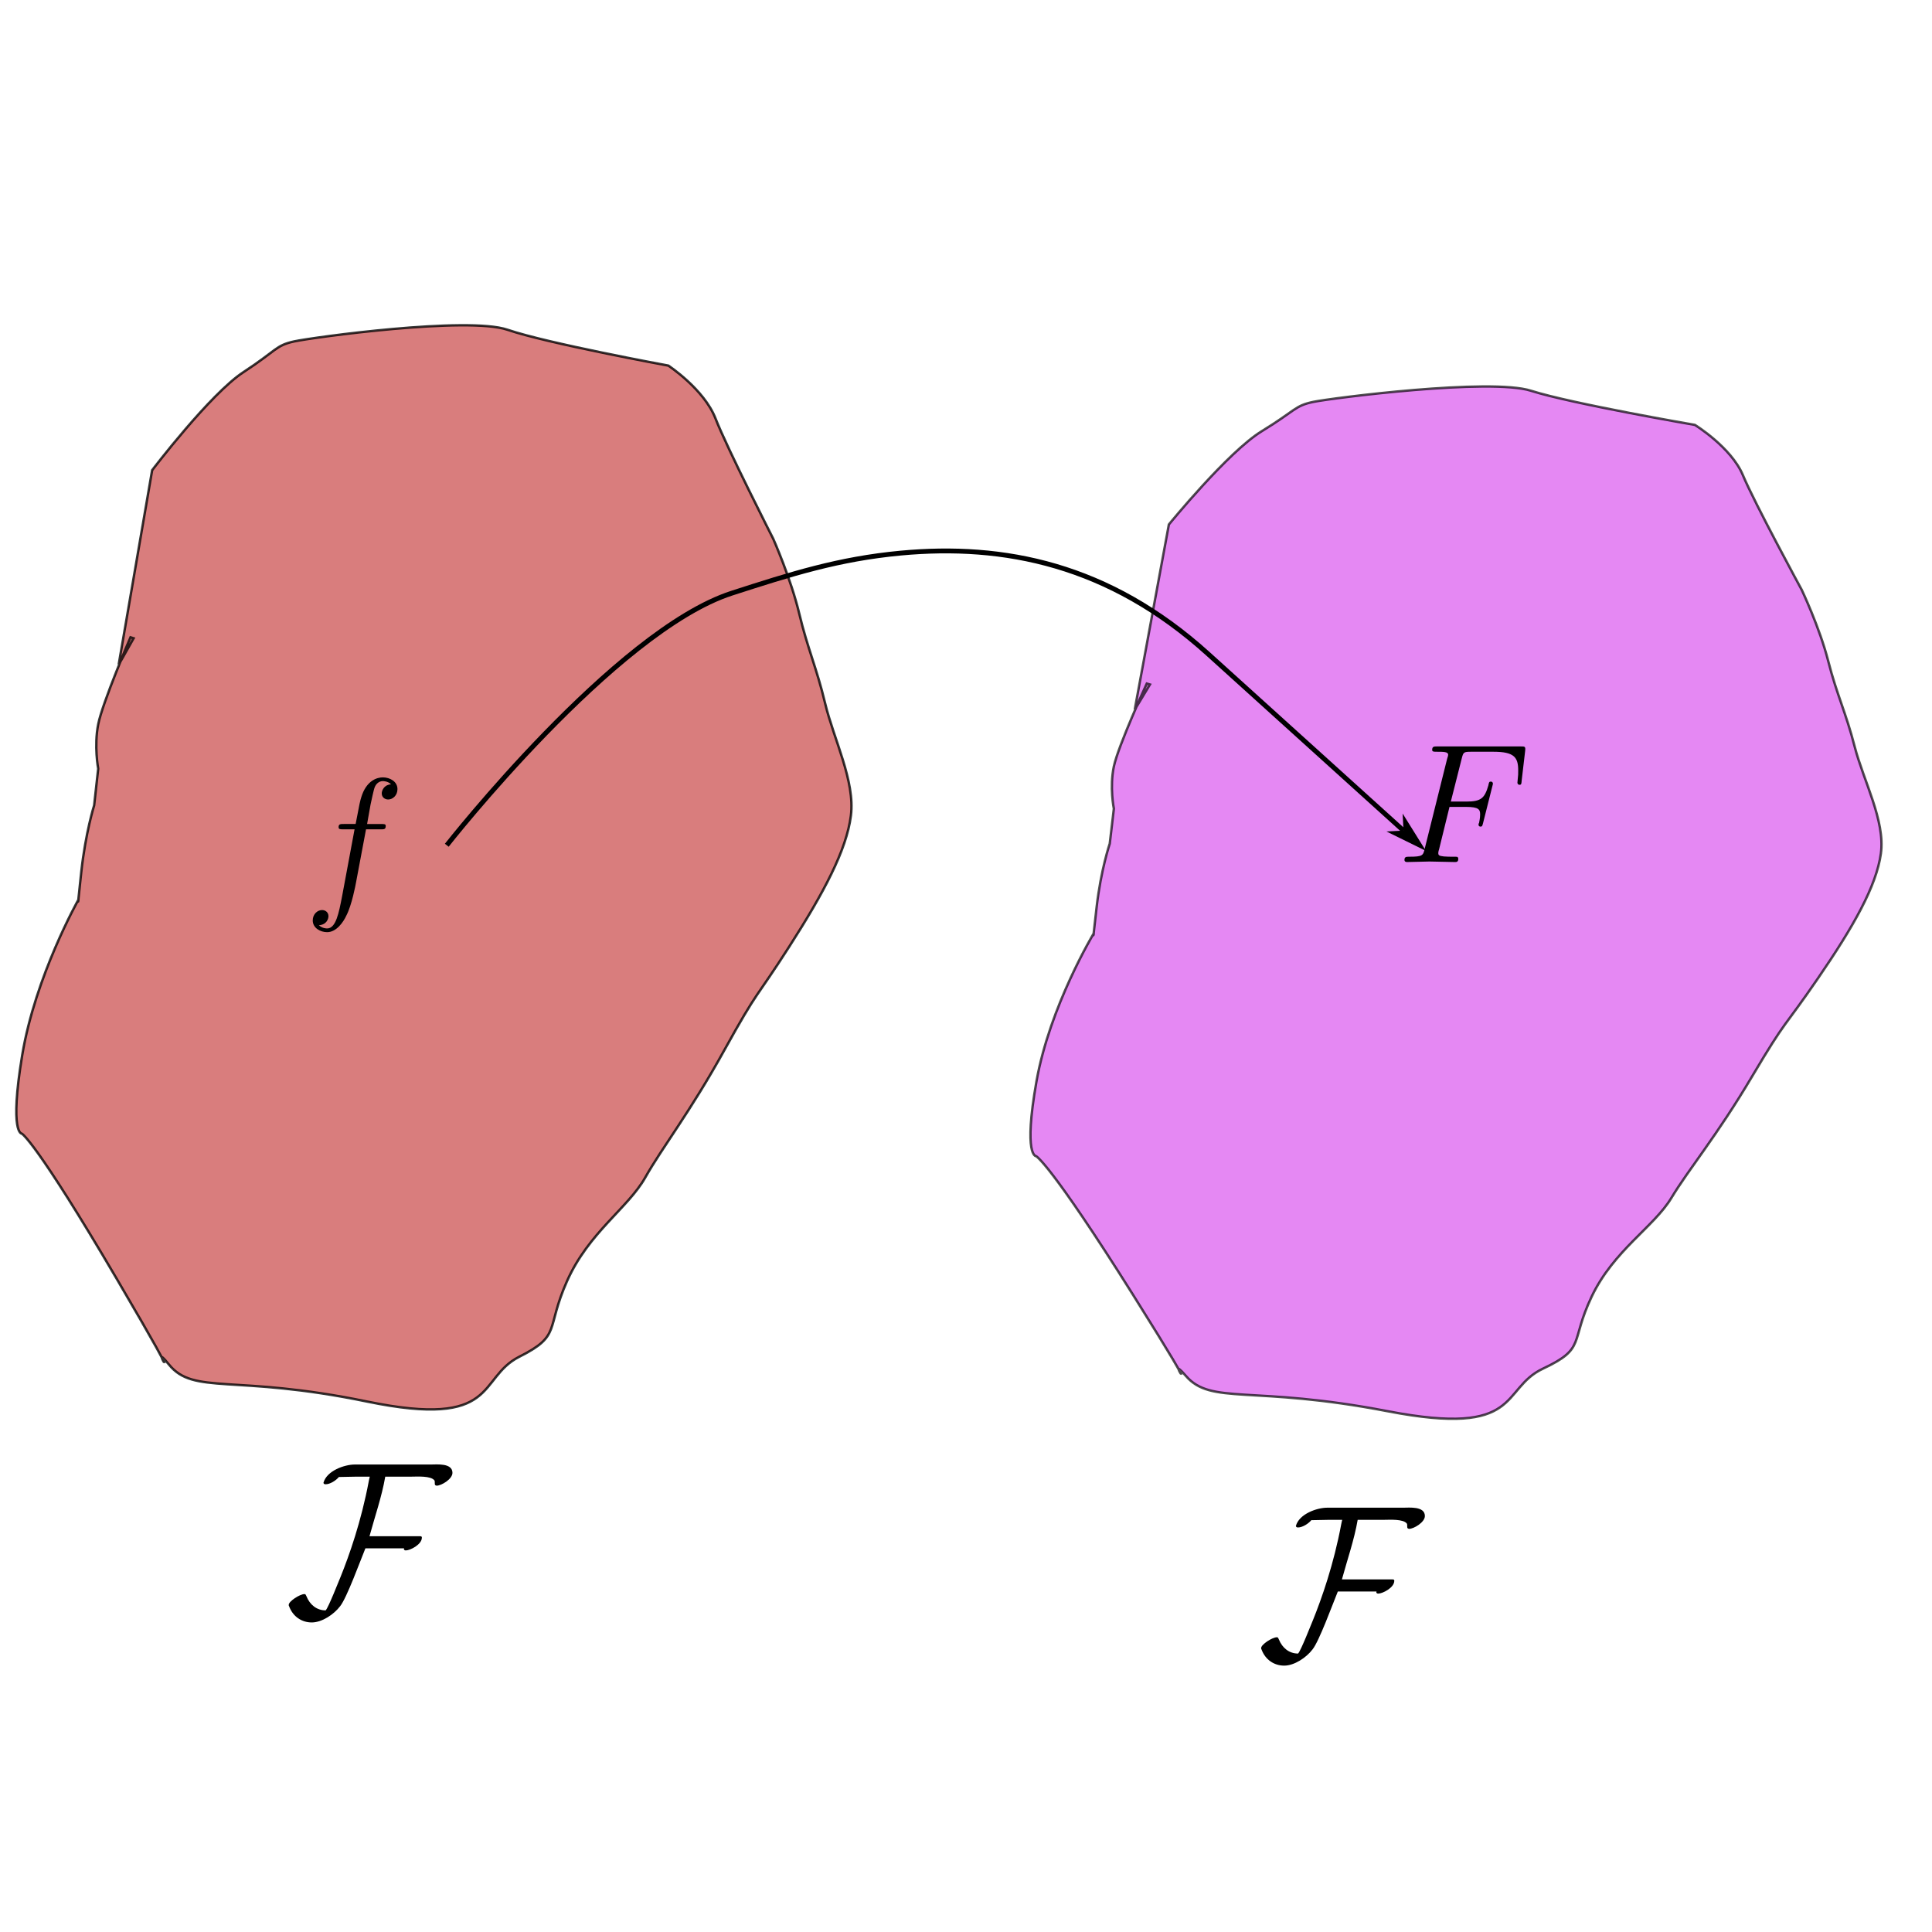 <?xml version="1.0" encoding="UTF-8" standalone="no"?>
<!-- Created with Inkscape (http://www.inkscape.org/) -->

<svg
   width="40mm"
   height="40mm"
   viewBox="0 0 40 40"
   version="1.1"
   id="svg5"
   sodipodi:docname="transformada_laplace.svg"
   inkscape:version="1.2.2 (b0a8486541, 2022-12-01)"
   inkscape:export-filename="transformada_laplace.pdf"
   inkscape:export-xdpi="96"
   inkscape:export-ydpi="96"
   xmlns:inkscape="http://www.inkscape.org/namespaces/inkscape"
   xmlns:sodipodi="http://sodipodi.sourceforge.net/DTD/sodipodi-0.dtd"
   xmlns="http://www.w3.org/2000/svg"
   xmlns:svg="http://www.w3.org/2000/svg"
   xmlns:ns1="http://www.iki.fi/pav/software/textext/">
  <sodipodi:namedview
     id="namedview7"
     pagecolor="#ffffff"
     bordercolor="#000000"
     borderopacity="0.25"
     inkscape:showpageshadow="2"
     inkscape:pageopacity="0.0"
     inkscape:pagecheckerboard="0"
     inkscape:deskcolor="#d1d1d1"
     inkscape:document-units="mm"
     showgrid="false"
     inkscape:zoom="5.6568543"
     inkscape:cx="117.5565"
     inkscape:cy="77.870134"
     inkscape:window-width="1366"
     inkscape:window-height="714"
     inkscape:window-x="0"
     inkscape:window-y="28"
     inkscape:window-maximized="1"
     inkscape:current-layer="layer1" />
  <defs
     id="defs2">
    <marker
       style="overflow:visible"
       id="Arrow1L"
       refX="0"
       refY="0"
       orient="auto-start-reverse"
       inkscape:stockid="Arrow1L"
       markerWidth="8.75"
       markerHeight="5"
       viewBox="0 0 8.75 5"
       inkscape:isstock="true"
       inkscape:collect="always"
       preserveAspectRatio="xMidYMid">
      <path
         style="fill:context-stroke;fill-rule:evenodd;stroke:none"
         d="M 0,0 5,-5 -12.5,0 5,5 Z"
         id="arrow1L"
         transform="scale(-0.5)" />
    </marker>
    <g
       id="id-b8f05ded-f44a-4bb5-b556-fc8dcdbe36ad-3">
      <g
         id="id-59ca429c-b7d7-457d-99d0-6ad161a0dadd-5" />
      <g
         id="id-b1fbdd75-abaa-4e97-813f-21a5e5408484-6">
        <path
           d="m 8.281,-6.438 c 0,-0.453 -0.781,-0.375 -1.078,-0.375 H 3.438 c -0.5,0 -1.391,0.281 -1.547,0.828 C 1.906,-5.938 1.938,-5.922 2,-5.922 c 0.219,0 0.516,-0.172 0.656,-0.328 0.297,0 0.609,-0.016 0.906,-0.016 h 0.625 c 0,0 -0.047,0.172 -0.047,0.188 -0.375,1.828 -0.969,3.359 -1.406,4.344 -0.062,0.125 -0.594,1.375 -0.734,1.5 -0.438,0 -0.781,-0.25 -0.953,-0.641 -0.031,-0.047 -0.031,-0.094 -0.094,-0.094 -0.234,0 -0.781,0.328 -0.781,0.484 0,0.031 0,0.047 0.016,0.062 0.188,0.469 0.625,0.734 1.125,0.734 0.5,0 1.094,-0.359 1.406,-0.734 0.328,-0.375 0.984,-2.016 1.25,-2.609 H 5.891 C 5.875,-3.016 5.875,-3.016 5.875,-3 c 0,0.047 0.062,0.062 0.094,0.062 0.219,0 0.797,-0.266 0.797,-0.578 0,-0.078 -0.078,-0.062 -0.203,-0.062 H 4.172 c 0.266,-0.891 0.609,-1.781 0.781,-2.688 h 1.312 c 0.25,0 0.953,-0.047 1.125,0.172 0.031,0.047 0,0.156 0.031,0.203 C 7.438,-5.875 7.469,-5.859 7.5,-5.859 c 0.234,0 0.781,-0.297 0.781,-0.578 z m 0,0"
           id="id-25fb0f15-ebd5-442f-b296-f8f6e7786ceb-2" />
      </g>
    </g>
  </defs>
  <g
     inkscape:label="Layer 1"
     inkscape:groupmode="layer"
     id="layer1">
    <path
       style="fill:#000000;stroke-width:0.265"
       d="M 2.594,18.032 4.62,16"
       id="path227" />
    <path
       style="fill:#c33333;fill-opacity:0.635;stroke:#000000;stroke-width:0.05;stroke-dasharray:none;stroke-opacity:0.791"
       d="M 2.458,13.756 3.15,9.735 c 0,0 1.203,-1.582 1.891,-2.031 0.688,-0.449 0.662,-0.551 1.046,-0.635 0.384,-0.084 3.597,-0.523 4.421,-0.242 0.824,0.282 3.329,0.742 3.329,0.742 0,0 0.74,0.487 0.977,1.095 0.237,0.608 1.195,2.491 1.195,2.491 0,0 0.365,0.822 0.539,1.55 0.174,0.728 0.359,1.118 0.536,1.858 0.177,0.739 0.624,1.611 0.533,2.325 -0.091,0.713 -0.558,1.59 -1.275,2.709 -0.717,1.12 -0.626,0.846 -1.342,2.14 -0.716,1.294 -1.284,2.011 -1.641,2.643 -0.358,0.633 -1.172,1.139 -1.619,2.144 -0.447,1.005 -0.108,1.122 -0.988,1.566 -0.88,0.444 -0.403,1.495 -3.157,0.927 C 4.842,28.449 4.013,28.887 3.498,28.252 2.984,27.616 4.108,29.357 2.422,26.486 0.736,23.616 0.452,23.471 0.452,23.471 c 0,0 -0.263,0.011 0.008,-1.627 0.271,-1.637 1.163,-3.216 1.163,-3.216 0,0 -0.029,0.255 0.059,-0.57 0.089,-0.825 0.267,-1.383 0.267,-1.383 l 0.084,-0.76 c 0,0 -0.089,-0.468 0,-0.919 0.089,-0.452 0.669,-1.801 0.669,-1.801 l 0.064,0.02 -0.245,0.434 z"
       id="path229"
       sodipodi:nodetypes="ccssscscssssssssssscscsccscccc" />
    <path
       style="fill:#d330eb;fill-opacity:0.571;stroke:#000000;stroke-width:0.05;stroke-dasharray:none;stroke-opacity:0.695"
       d="m 23.494,14.688 0.706,-3.829 c 0,0 1.226,-1.506 1.927,-1.934 0.701,-0.428 0.674,-0.524 1.066,-0.605 0.391,-0.08 3.665,-0.498 4.505,-0.23 0.84,0.268 3.393,0.707 3.393,0.707 0,0 0.754,0.464 0.995,1.043 0.242,0.579 1.217,2.372 1.217,2.372 0,0 0.372,0.783 0.549,1.476 0.177,0.693 0.366,1.065 0.547,1.769 0.181,0.704 0.636,1.534 0.543,2.213 -0.093,0.679 -0.568,1.514 -1.299,2.58 -0.73,1.066 -0.638,0.806 -1.368,2.037 -0.73,1.232 -1.308,1.914 -1.672,2.517 -0.364,0.602 -1.194,1.085 -1.649,2.041 -0.455,0.957 -0.11,1.068 -1.007,1.491 -0.897,0.423 -0.41,1.423 -3.217,0.882 -2.806,-0.541 -3.652,-0.124 -4.176,-0.729 -0.524,-0.605 0.621,1.052 -1.096,-1.681 -1.718,-2.733 -2.007,-2.871 -2.007,-2.871 0,0 -0.268,0.01 0.008,-1.549 0.276,-1.559 1.185,-3.062 1.185,-3.062 0,0 -0.03,0.242 0.06,-0.543 0.09,-0.785 0.272,-1.316 0.272,-1.316 l 0.085,-0.724 c 0,0 -0.091,-0.445 0,-0.875 0.091,-0.43 0.682,-1.715 0.682,-1.715 l 0.065,0.019 -0.249,0.413 z"
       id="path229-6"
       sodipodi:nodetypes="ccssscscssssssssssscscsccscccc" />
    <g
       transform="matrix(0.418,0,0,0.459,5.978,30.319)"
       ns1:version="1.8.2"
       ns1:texconverter="pdflatex"
       ns1:pdfconverter="inkscape"
       ns1:text="$$ \\mathcal{F} $$"
       ns1:preamble="/usr/share/inkscape/extensions/textext/default_packages.tex"
       ns1:scale="1.0"
       ns1:alignment="middle center"
       ns1:stroke-to-path="0"
       ns1:jacobian_sqrt="0.352778"
       id="g1174">
      <defs
         id="id-2c9e62f0-91f0-4270-90ec-0c380602fdcd">
        <g
           id="id-b8f05ded-f44a-4bb5-b556-fc8dcdbe36ad">
          <g
             id="id-59ca429c-b7d7-457d-99d0-6ad161a0dadd" />
          <g
             id="id-b1fbdd75-abaa-4e97-813f-21a5e5408484">
            <path
               d="m 8.281,-6.438 c 0,-0.453 -0.781,-0.375 -1.078,-0.375 H 3.438 c -0.5,0 -1.391,0.281 -1.547,0.828 C 1.906,-5.938 1.938,-5.922 2,-5.922 c 0.219,0 0.516,-0.172 0.656,-0.328 0.297,0 0.609,-0.016 0.906,-0.016 h 0.625 c 0,0 -0.047,0.172 -0.047,0.188 -0.375,1.828 -0.969,3.359 -1.406,4.344 -0.062,0.125 -0.594,1.375 -0.734,1.5 -0.438,0 -0.781,-0.25 -0.953,-0.641 -0.031,-0.047 -0.031,-0.094 -0.094,-0.094 -0.234,0 -0.781,0.328 -0.781,0.484 0,0.031 0,0.047 0.016,0.062 0.188,0.469 0.625,0.734 1.125,0.734 0.5,0 1.094,-0.359 1.406,-0.734 0.328,-0.375 0.984,-2.016 1.25,-2.609 H 5.891 C 5.875,-3.016 5.875,-3.016 5.875,-3 c 0,0.047 0.062,0.062 0.094,0.062 0.219,0 0.797,-0.266 0.797,-0.578 0,-0.078 -0.078,-0.062 -0.203,-0.062 H 4.172 c 0.266,-0.891 0.609,-1.781 0.781,-2.688 h 1.312 c 0.25,0 0.953,-0.047 1.125,0.172 0.031,0.047 0,0.156 0.031,0.203 C 7.438,-5.875 7.469,-5.859 7.5,-5.859 c 0.234,0 0.781,-0.297 0.781,-0.578 z m 0,0"
               id="id-25fb0f15-ebd5-442f-b296-f8f6e7786ceb" />
          </g>
        </g>
      </defs>
      <g
         fill="#000000"
         fill-opacity="1"
         id="id-b6b774e8-2d41-411c-88be-536d9dc46f98"
         transform="translate(-301.721,-139.902)">
        <g
           transform="translate(301.549,146.72)"
           id="g1171">
          <path
             d="m 8.281,-6.438 c 0,-0.453 -0.781,-0.375 -1.078,-0.375 H 3.438 c -0.5,0 -1.391,0.281 -1.547,0.828 C 1.906,-5.938 1.938,-5.922 2,-5.922 c 0.219,0 0.516,-0.172 0.656,-0.328 0.297,0 0.609,-0.016 0.906,-0.016 h 0.625 c 0,0 -0.047,0.172 -0.047,0.188 -0.375,1.828 -0.969,3.359 -1.406,4.344 -0.062,0.125 -0.594,1.375 -0.734,1.5 -0.438,0 -0.781,-0.25 -0.953,-0.641 -0.031,-0.047 -0.031,-0.094 -0.094,-0.094 -0.234,0 -0.781,0.328 -0.781,0.484 0,0.031 0,0.047 0.016,0.062 0.188,0.469 0.625,0.734 1.125,0.734 0.5,0 1.094,-0.359 1.406,-0.734 0.328,-0.375 0.984,-2.016 1.25,-2.609 H 5.891 C 5.875,-3.016 5.875,-3.016 5.875,-3 c 0,0.047 0.062,0.062 0.094,0.062 0.219,0 0.797,-0.266 0.797,-0.578 0,-0.078 -0.078,-0.062 -0.203,-0.062 H 4.172 c 0.266,-0.891 0.609,-1.781 0.781,-2.688 h 1.312 c 0.25,0 0.953,-0.047 1.125,0.172 0.031,0.047 0,0.156 0.031,0.203 C 7.438,-5.875 7.469,-5.859 7.5,-5.859 c 0.234,0 0.781,-0.297 0.781,-0.578 z m 0,0"
             id="id-8662c150-6293-490e-8722-c6e24e2b223c" />
        </g>
      </g>
    </g>
    <g
       transform="matrix(0.418,0,0,0.459,26.111,31.213)"
       ns1:version="1.8.2"
       ns1:texconverter="pdflatex"
       ns1:pdfconverter="inkscape"
       ns1:text="$$ \\mathcal{F} $$"
       ns1:preamble="/usr/share/inkscape/extensions/textext/default_packages.tex"
       ns1:scale="1.0"
       ns1:alignment="middle center"
       ns1:stroke-to-path="0"
       ns1:jacobian_sqrt="0.352778"
       id="g1174-7">
      <defs
         id="id-2c9e62f0-91f0-4270-90ec-0c380602fdcd-5">
        <g
           id="g1253">
          <g
             id="g1247" />
          <g
             id="g1251">
            <path
               d="m 8.281,-6.438 c 0,-0.453 -0.781,-0.375 -1.078,-0.375 H 3.438 c -0.5,0 -1.391,0.281 -1.547,0.828 C 1.906,-5.938 1.938,-5.922 2,-5.922 c 0.219,0 0.516,-0.172 0.656,-0.328 0.297,0 0.609,-0.016 0.906,-0.016 h 0.625 c 0,0 -0.047,0.172 -0.047,0.188 -0.375,1.828 -0.969,3.359 -1.406,4.344 -0.062,0.125 -0.594,1.375 -0.734,1.5 -0.438,0 -0.781,-0.25 -0.953,-0.641 -0.031,-0.047 -0.031,-0.094 -0.094,-0.094 -0.234,0 -0.781,0.328 -0.781,0.484 0,0.031 0,0.047 0.016,0.062 0.188,0.469 0.625,0.734 1.125,0.734 0.5,0 1.094,-0.359 1.406,-0.734 0.328,-0.375 0.984,-2.016 1.25,-2.609 H 5.891 C 5.875,-3.016 5.875,-3.016 5.875,-3 c 0,0.047 0.062,0.062 0.094,0.062 0.219,0 0.797,-0.266 0.797,-0.578 0,-0.078 -0.078,-0.062 -0.203,-0.062 H 4.172 c 0.266,-0.891 0.609,-1.781 0.781,-2.688 h 1.312 c 0.25,0 0.953,-0.047 1.125,0.172 0.031,0.047 0,0.156 0.031,0.203 C 7.438,-5.875 7.469,-5.859 7.5,-5.859 c 0.234,0 0.781,-0.297 0.781,-0.578 z m 0,0"
               id="path1249" />
          </g>
        </g>
      </defs>
      <g
         fill="#000000"
         fill-opacity="1"
         id="id-b6b774e8-2d41-411c-88be-536d9dc46f98-9"
         transform="translate(-301.721,-139.902)">
        <g
           transform="translate(301.549,146.72)"
           id="g1171-1">
          <path
             d="m 8.281,-6.438 c 0,-0.453 -0.781,-0.375 -1.078,-0.375 H 3.438 c -0.5,0 -1.391,0.281 -1.547,0.828 C 1.906,-5.938 1.938,-5.922 2,-5.922 c 0.219,0 0.516,-0.172 0.656,-0.328 0.297,0 0.609,-0.016 0.906,-0.016 h 0.625 c 0,0 -0.047,0.172 -0.047,0.188 -0.375,1.828 -0.969,3.359 -1.406,4.344 -0.062,0.125 -0.594,1.375 -0.734,1.5 -0.438,0 -0.781,-0.25 -0.953,-0.641 -0.031,-0.047 -0.031,-0.094 -0.094,-0.094 -0.234,0 -0.781,0.328 -0.781,0.484 0,0.031 0,0.047 0.016,0.062 0.188,0.469 0.625,0.734 1.125,0.734 0.5,0 1.094,-0.359 1.406,-0.734 0.328,-0.375 0.984,-2.016 1.25,-2.609 H 5.891 C 5.875,-3.016 5.875,-3.016 5.875,-3 c 0,0.047 0.062,0.062 0.094,0.062 0.219,0 0.797,-0.266 0.797,-0.578 0,-0.078 -0.078,-0.062 -0.203,-0.062 H 4.172 c 0.266,-0.891 0.609,-1.781 0.781,-2.688 h 1.312 c 0.25,0 0.953,-0.047 1.125,0.172 0.031,0.047 0,0.156 0.031,0.203 C 7.438,-5.875 7.469,-5.859 7.5,-5.859 c 0.234,0 0.781,-0.297 0.781,-0.578 z m 0,0"
             id="id-8662c150-6293-490e-8722-c6e24e2b223c-2" />
        </g>
      </g>
    </g>
    <g
       transform="matrix(0.353,0,0,0.353,6.475,16.095)"
       ns1:version="1.8.2"
       ns1:texconverter="pdflatex"
       ns1:pdfconverter="inkscape"
       ns1:text="$f$"
       ns1:preamble="/usr/share/inkscape/extensions/textext/default_packages.tex"
       ns1:scale="1.0"
       ns1:alignment="middle center"
       ns1:stroke-to-path="0"
       ns1:jacobian_sqrt="0.352778"
       id="g1335">
      <defs
         id="id-78aaed04-cefe-4ab4-bd33-0d78b47c6bb3">
        <g
           id="id-0eb623db-c219-474b-a89e-5faabbb94d0c">
          <g
             id="id-e0998f88-f599-44a5-91cb-c3246d2b739b" />
          <g
             id="id-ae8054f0-37be-4235-8660-7820f4f77ded">
            <path
               d="m 3.656,-3.984 h 0.859 c 0.203,0 0.297,0 0.297,-0.203 0,-0.109 -0.094,-0.109 -0.266,-0.109 H 3.719 L 3.922,-5.438 c 0.047,-0.203 0.188,-0.906 0.25,-1.031 0.078,-0.188 0.25,-0.344 0.469,-0.344 0.031,0 0.297,0 0.484,0.188 -0.438,0.031 -0.547,0.391 -0.547,0.531 0,0.234 0.188,0.359 0.375,0.359 C 5.219,-5.734 5.5,-5.969 5.5,-6.344 c 0,-0.453 -0.453,-0.688 -0.859,-0.688 -0.344,0 -0.969,0.188 -1.266,1.172 -0.062,0.203 -0.094,0.312 -0.328,1.562 h -0.688 c -0.203,0 -0.312,0 -0.312,0.188 0,0.125 0.094,0.125 0.281,0.125 h 0.656 L 2.25,-0.047 c -0.188,0.969 -0.359,1.875 -0.875,1.875 -0.047,0 -0.281,0 -0.484,-0.188 C 1.359,1.609 1.453,1.25 1.453,1.109 1.453,0.875 1.266,0.75 1.078,0.75 0.812,0.75 0.531,0.984 0.531,1.359 c 0,0.438 0.438,0.688 0.844,0.688 0.547,0 0.953,-0.594 1.125,-0.969 0.328,-0.625 0.547,-1.828 0.562,-1.906 z m 0,0"
               id="id-cf826f43-443c-42d4-b7aa-374762db254c" />
          </g>
        </g>
      </defs>
      <g
         fill="#000000"
         fill-opacity="1"
         id="id-d5ac27f4-bd64-481f-8581-86ab46ef95d8"
         transform="translate(-149.243,-127.734)">
        <g
           transform="translate(148.712,134.765)"
           id="g1332">
          <path
             d="m 3.656,-3.984 h 0.859 c 0.203,0 0.297,0 0.297,-0.203 0,-0.109 -0.094,-0.109 -0.266,-0.109 H 3.719 L 3.922,-5.438 c 0.047,-0.203 0.188,-0.906 0.25,-1.031 0.078,-0.188 0.25,-0.344 0.469,-0.344 0.031,0 0.297,0 0.484,0.188 -0.438,0.031 -0.547,0.391 -0.547,0.531 0,0.234 0.188,0.359 0.375,0.359 C 5.219,-5.734 5.5,-5.969 5.5,-6.344 c 0,-0.453 -0.453,-0.688 -0.859,-0.688 -0.344,0 -0.969,0.188 -1.266,1.172 -0.062,0.203 -0.094,0.312 -0.328,1.562 h -0.688 c -0.203,0 -0.312,0 -0.312,0.188 0,0.125 0.094,0.125 0.281,0.125 h 0.656 L 2.25,-0.047 c -0.188,0.969 -0.359,1.875 -0.875,1.875 -0.047,0 -0.281,0 -0.484,-0.188 C 1.359,1.609 1.453,1.25 1.453,1.109 1.453,0.875 1.266,0.75 1.078,0.75 0.812,0.75 0.531,0.984 0.531,1.359 c 0,0.438 0.438,0.688 0.844,0.688 0.547,0 0.953,-0.594 1.125,-0.969 0.328,-0.625 0.547,-1.828 0.562,-1.906 z m 0,0"
             id="id-c4f1b540-828c-4099-8c7b-b9380303d3d5" />
        </g>
      </g>
    </g>
    <g
       transform="matrix(0.353,0,0,0.353,29.078,15.454)"
       ns1:version="1.8.2"
       ns1:texconverter="pdflatex"
       ns1:pdfconverter="inkscape"
       ns1:text="$$ F $$"
       ns1:preamble="/usr/share/inkscape/extensions/textext/default_packages.tex"
       ns1:scale="1.0"
       ns1:alignment="middle center"
       ns1:stroke-to-path="0"
       ns1:jacobian_sqrt="0.352778"
       id="g1431">
      <defs
         id="id-9ad8e78f-8584-48bf-ad82-e70c4edde51d">
        <g
           id="id-431e898c-c72e-41db-8b36-843777dfe173">
          <g
             id="id-a4d81bbe-3f5c-44f8-9fd5-116a635a43a0" />
          <g
             id="id-0d055daa-7e14-4dd7-ac18-6eebccd01fc2">
            <path
               d="m 3.016,-3.234 h 0.969 c 0.75,0 0.828,0.156 0.828,0.438 0,0.078 0,0.188 -0.062,0.5 C 4.719,-2.25 4.719,-2.219 4.719,-2.188 c 0,0.078 0.062,0.109 0.109,0.109 0.109,0 0.109,-0.031 0.156,-0.203 L 5.531,-4.453 C 5.562,-4.562 5.562,-4.578 5.562,-4.609 5.562,-4.625 5.547,-4.719 5.438,-4.719 5.344,-4.719 5.328,-4.672 5.297,-4.5 5.078,-3.734 4.859,-3.547 4,-3.547 H 3.094 l 0.641,-2.531 C 3.828,-6.438 3.844,-6.469 4.281,-6.469 h 1.312 c 1.219,0 1.453,0.328 1.453,1.094 0,0.234 0,0.266 -0.031,0.547 C 7,-4.703 7,-4.688 7,-4.656 c 0,0.047 0.031,0.125 0.125,0.125 0.109,0 0.109,-0.062 0.125,-0.25 L 7.453,-6.516 C 7.484,-6.781 7.438,-6.781 7.188,-6.781 H 2.297 c -0.188,0 -0.297,0 -0.297,0.203 0,0.109 0.094,0.109 0.281,0.109 0.375,0 0.656,0 0.656,0.172 0,0.047 0,0.062 -0.062,0.25 L 1.562,-0.781 c -0.094,0.391 -0.109,0.469 -0.906,0.469 -0.172,0 -0.281,0 -0.281,0.188 C 0.375,0 0.5,0 0.531,0 0.812,0 1.562,-0.031 1.844,-0.031 2.172,-0.031 3,0 3.328,0 3.422,0 3.531,0 3.531,-0.188 3.531,-0.266 3.484,-0.297 3.484,-0.297 3.453,-0.312 3.422,-0.312 3.203,-0.312 c -0.219,0 -0.266,0 -0.516,-0.016 -0.297,-0.031 -0.328,-0.078 -0.328,-0.203 0,-0.016 0,-0.078 0.047,-0.219 z m 0,0"
               id="id-25946101-3aba-4774-bd8c-450580d63117" />
          </g>
        </g>
      </defs>
      <g
         fill="#000000"
         fill-opacity="1"
         id="id-b246f439-211c-4e8a-b011-9a1361490905"
         transform="translate(-302.104,-139.939)">
        <g
           transform="translate(301.729,146.72)"
           id="g1428">
          <path
             d="m 3.016,-3.234 h 0.969 c 0.75,0 0.828,0.156 0.828,0.438 0,0.078 0,0.188 -0.062,0.5 C 4.719,-2.25 4.719,-2.219 4.719,-2.188 c 0,0.078 0.062,0.109 0.109,0.109 0.109,0 0.109,-0.031 0.156,-0.203 L 5.531,-4.453 C 5.562,-4.562 5.562,-4.578 5.562,-4.609 5.562,-4.625 5.547,-4.719 5.438,-4.719 5.344,-4.719 5.328,-4.672 5.297,-4.5 5.078,-3.734 4.859,-3.547 4,-3.547 H 3.094 l 0.641,-2.531 C 3.828,-6.438 3.844,-6.469 4.281,-6.469 h 1.312 c 1.219,0 1.453,0.328 1.453,1.094 0,0.234 0,0.266 -0.031,0.547 C 7,-4.703 7,-4.688 7,-4.656 c 0,0.047 0.031,0.125 0.125,0.125 0.109,0 0.109,-0.062 0.125,-0.25 L 7.453,-6.516 C 7.484,-6.781 7.438,-6.781 7.188,-6.781 H 2.297 c -0.188,0 -0.297,0 -0.297,0.203 0,0.109 0.094,0.109 0.281,0.109 0.375,0 0.656,0 0.656,0.172 0,0.047 0,0.062 -0.062,0.25 L 1.562,-0.781 c -0.094,0.391 -0.109,0.469 -0.906,0.469 -0.172,0 -0.281,0 -0.281,0.188 C 0.375,0 0.5,0 0.531,0 0.812,0 1.562,-0.031 1.844,-0.031 2.172,-0.031 3,0 3.328,0 3.422,0 3.531,0 3.531,-0.188 3.531,-0.266 3.484,-0.297 3.484,-0.297 3.453,-0.312 3.422,-0.312 3.203,-0.312 c -0.219,0 -0.266,0 -0.516,-0.016 -0.297,-0.031 -0.328,-0.078 -0.328,-0.203 0,-0.016 0,-0.078 0.047,-0.219 z m 0,0"
             id="id-6b4dc912-851f-4219-b517-20279684b833" />
        </g>
      </g>
    </g>
    <path
       style="fill:#ffffff;fill-opacity:0;stroke:#000000;stroke-width:0.1;stroke-dasharray:none;stroke-opacity:1;marker-end:url(#Arrow1L)"
       d="m 9.25,17.5 c 0,0 3.479,-4.436 5.904,-5.22 1.222,-0.395 2.208,-0.709 3.497,-0.829 2.129,-0.198 4.302,0.226 6.358,2.085 l 4.049,3.661"
       id="path3901"
       sodipodi:nodetypes="csssc" />
  </g>
</svg>
